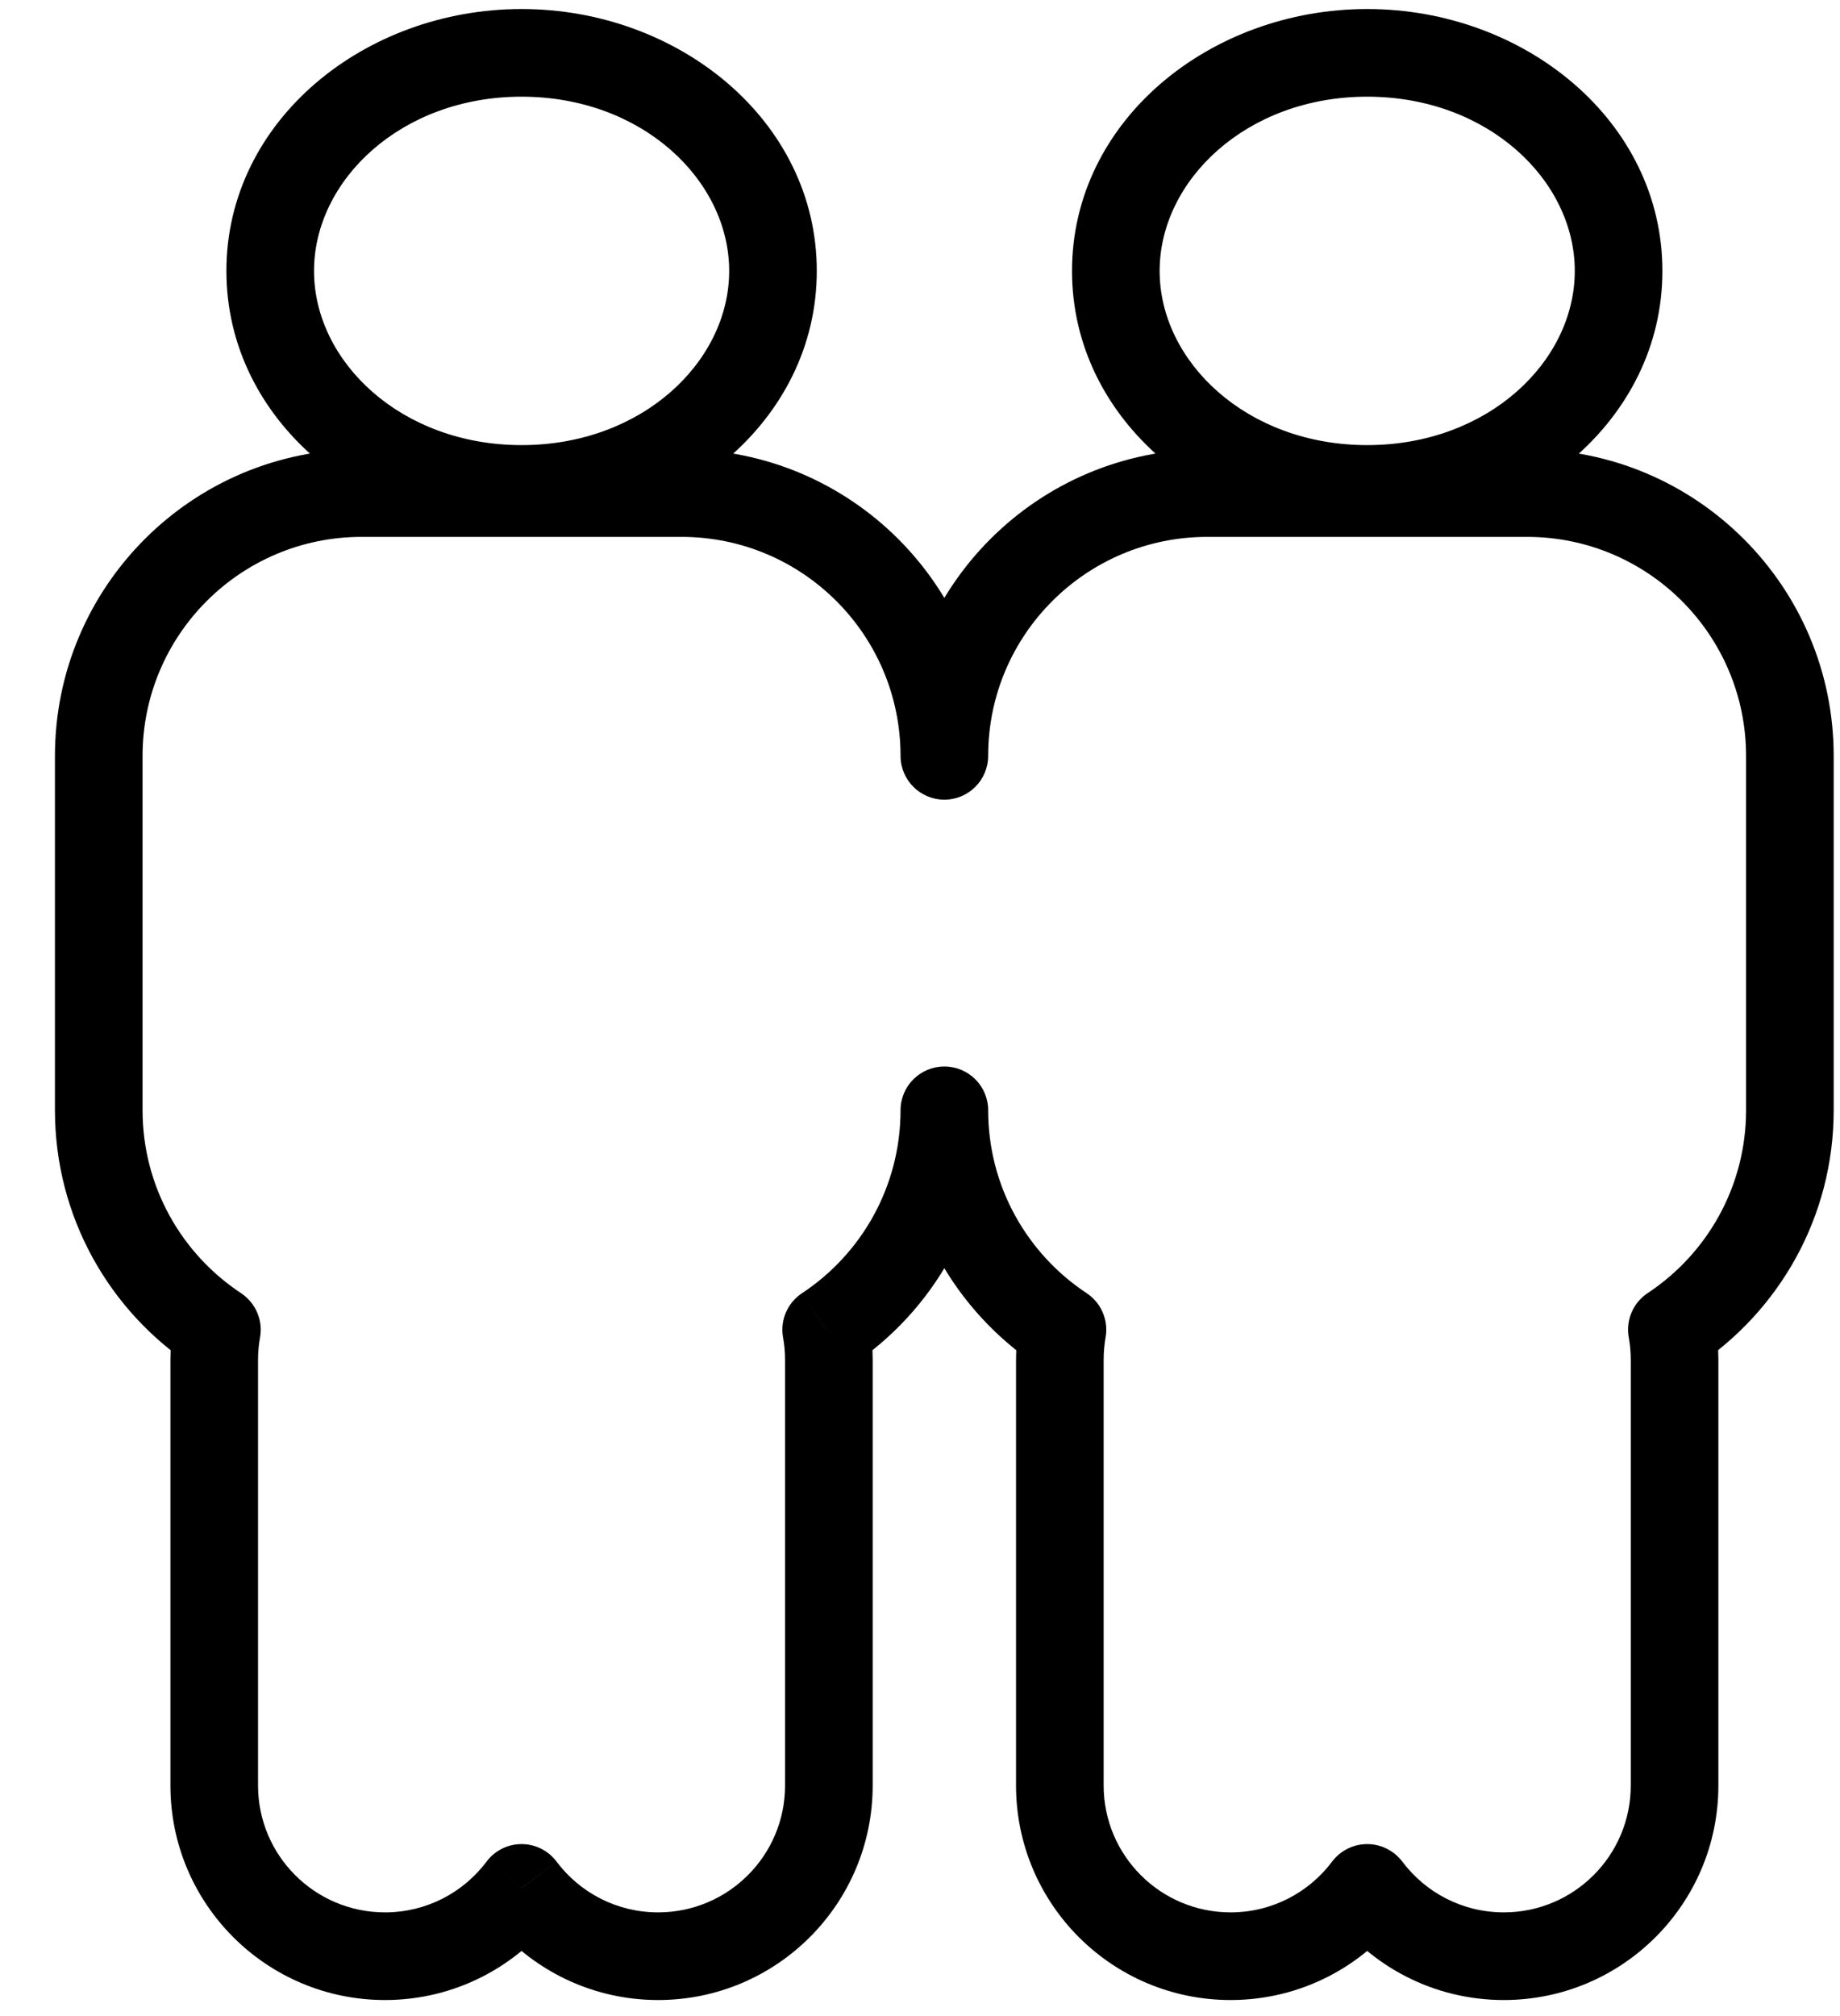 <svg width="21" height="23" viewBox="0 0 21 23" fill="none" xmlns="http://www.w3.org/2000/svg">
<path d="M2.475 15.17L2.968 15.257C3.003 15.061 2.917 14.863 2.751 14.753L2.475 15.17ZM5.952 21.538L6.352 21.238C6.258 21.112 6.11 21.038 5.952 21.038C5.795 21.038 5.647 21.112 5.553 21.238L5.952 21.538ZM9.429 15.17L9.154 14.753C8.987 14.863 8.902 15.061 8.937 15.257L9.429 15.17ZM10.778 12.667L11.278 12.666C11.278 12.39 11.054 12.167 10.778 12.167C10.502 12.167 10.278 12.39 10.278 12.666L10.778 12.667ZM12.126 15.17L12.618 15.257C12.653 15.061 12.568 14.863 12.402 14.753L12.126 15.17ZM15.604 21.538L16.004 21.237C15.909 21.112 15.761 21.038 15.604 21.038C15.447 21.038 15.298 21.112 15.204 21.237L15.604 21.538ZM19.081 15.169L18.805 14.752C18.639 14.862 18.554 15.06 18.589 15.257L19.081 15.169ZM10.778 8.623L10.278 8.623C10.278 8.899 10.502 9.123 10.778 9.123C11.054 9.123 11.278 8.899 11.278 8.623L10.778 8.623ZM8.322 3.091C8.322 4.124 7.331 5.078 5.953 5.078V6.078C7.744 6.078 9.322 4.805 9.322 3.091H8.322ZM5.953 1.103C7.331 1.103 8.322 2.058 8.322 3.091H9.322C9.322 1.376 7.744 0.103 5.953 0.103V1.103ZM3.584 3.091C3.584 2.058 4.575 1.103 5.953 1.103V0.103C4.162 0.103 2.584 1.376 2.584 3.091H3.584ZM5.953 5.078C4.575 5.078 3.584 4.124 3.584 3.091H2.584C2.584 4.805 4.162 6.078 5.953 6.078V5.078ZM1.627 8.625C1.627 7.244 2.746 6.125 4.127 6.125V5.125C2.194 5.125 0.627 6.692 0.627 8.625H1.627ZM1.627 12.665V8.625H0.627V12.665H1.627ZM2.751 14.753C2.073 14.305 1.627 13.537 1.627 12.665H0.627C0.627 13.887 1.253 14.962 2.2 15.587L2.751 14.753ZM2.945 15.513C2.945 15.426 2.953 15.34 2.968 15.257L1.983 15.082C1.958 15.223 1.945 15.367 1.945 15.513H2.945ZM2.945 20.369V15.513H1.945V20.369H2.945ZM4.394 21.817C3.594 21.817 2.945 21.169 2.945 20.369H1.945C1.945 21.721 3.042 22.817 4.394 22.817V21.817ZM5.553 21.238C5.288 21.591 4.867 21.817 4.394 21.817V22.817C5.195 22.817 5.906 22.432 6.352 21.839L5.553 21.238ZM7.511 21.817C7.038 21.817 6.617 21.591 6.352 21.238L5.553 21.839C5.999 22.432 6.71 22.817 7.511 22.817V21.817ZM8.96 20.369C8.96 21.169 8.311 21.817 7.511 21.817V22.817C8.863 22.817 9.96 21.721 9.96 20.369H8.96ZM8.96 15.513V20.369H9.96V15.513H8.96ZM8.937 15.257C8.952 15.34 8.96 15.425 8.96 15.513H9.96C9.96 15.367 9.947 15.223 9.922 15.082L8.937 15.257ZM10.278 12.666C10.277 13.537 9.832 14.305 9.154 14.753L9.705 15.587C10.651 14.962 11.277 13.888 11.278 12.667L10.278 12.666ZM12.402 14.753C11.724 14.305 11.278 13.537 11.278 12.666L10.278 12.667C10.278 13.888 10.905 14.962 11.851 15.587L12.402 14.753ZM12.596 15.513C12.596 15.425 12.604 15.34 12.618 15.257L11.634 15.082C11.609 15.223 11.596 15.367 11.596 15.513H12.596ZM12.596 20.369V15.513H11.596V20.369H12.596ZM14.045 21.817C13.245 21.817 12.596 21.169 12.596 20.369H11.596C11.596 21.721 12.692 22.817 14.045 22.817V21.817ZM15.204 21.237C14.939 21.59 14.518 21.817 14.045 21.817V22.817C14.846 22.817 15.558 22.432 16.004 21.838L15.204 21.237ZM17.163 21.817C16.689 21.817 16.269 21.59 16.004 21.237L15.204 21.838C15.65 22.432 16.361 22.817 17.163 22.817V21.817ZM18.612 20.369C18.612 21.169 17.963 21.817 17.163 21.817V22.817C18.515 22.817 19.612 21.721 19.612 20.369H18.612ZM18.612 15.513V20.369H19.612V15.513H18.612ZM18.589 15.257C18.604 15.34 18.612 15.425 18.612 15.513H19.612C19.612 15.366 19.599 15.222 19.573 15.081L18.589 15.257ZM19.928 12.665C19.928 13.536 19.483 14.304 18.805 14.752L19.357 15.586C20.303 14.96 20.928 13.886 20.928 12.665H19.928ZM19.928 8.625V12.665H20.928V8.625H19.928ZM17.428 6.125C18.809 6.125 19.928 7.244 19.928 8.625H20.928C20.928 6.692 19.361 5.125 17.428 5.125V6.125ZM13.778 6.125H17.428V5.125H13.778V6.125ZM11.278 8.623C11.278 7.243 12.398 6.125 13.778 6.125V5.125C11.845 5.125 10.279 6.691 10.278 8.623L11.278 8.623ZM7.778 6.125C9.158 6.125 10.277 7.243 10.278 8.623L11.278 8.623C11.277 6.691 9.71 5.125 7.778 5.125V6.125ZM4.127 6.125H7.778V5.125H4.127V6.125ZM15.604 6.078C17.395 6.078 18.973 4.805 18.973 3.091H17.973C17.973 4.124 16.982 5.078 15.604 5.078V6.078ZM12.235 3.091C12.235 4.805 13.812 6.078 15.604 6.078V5.078C14.226 5.078 13.235 4.124 13.235 3.091H12.235ZM15.604 0.103C13.812 0.103 12.235 1.376 12.235 3.091H13.235C13.235 2.058 14.226 1.103 15.604 1.103V0.103ZM18.973 3.091C18.973 1.376 17.395 0.103 15.604 0.103V1.103C16.982 1.103 17.973 2.058 17.973 3.091H18.973Z" fill="black"/>
</svg>
